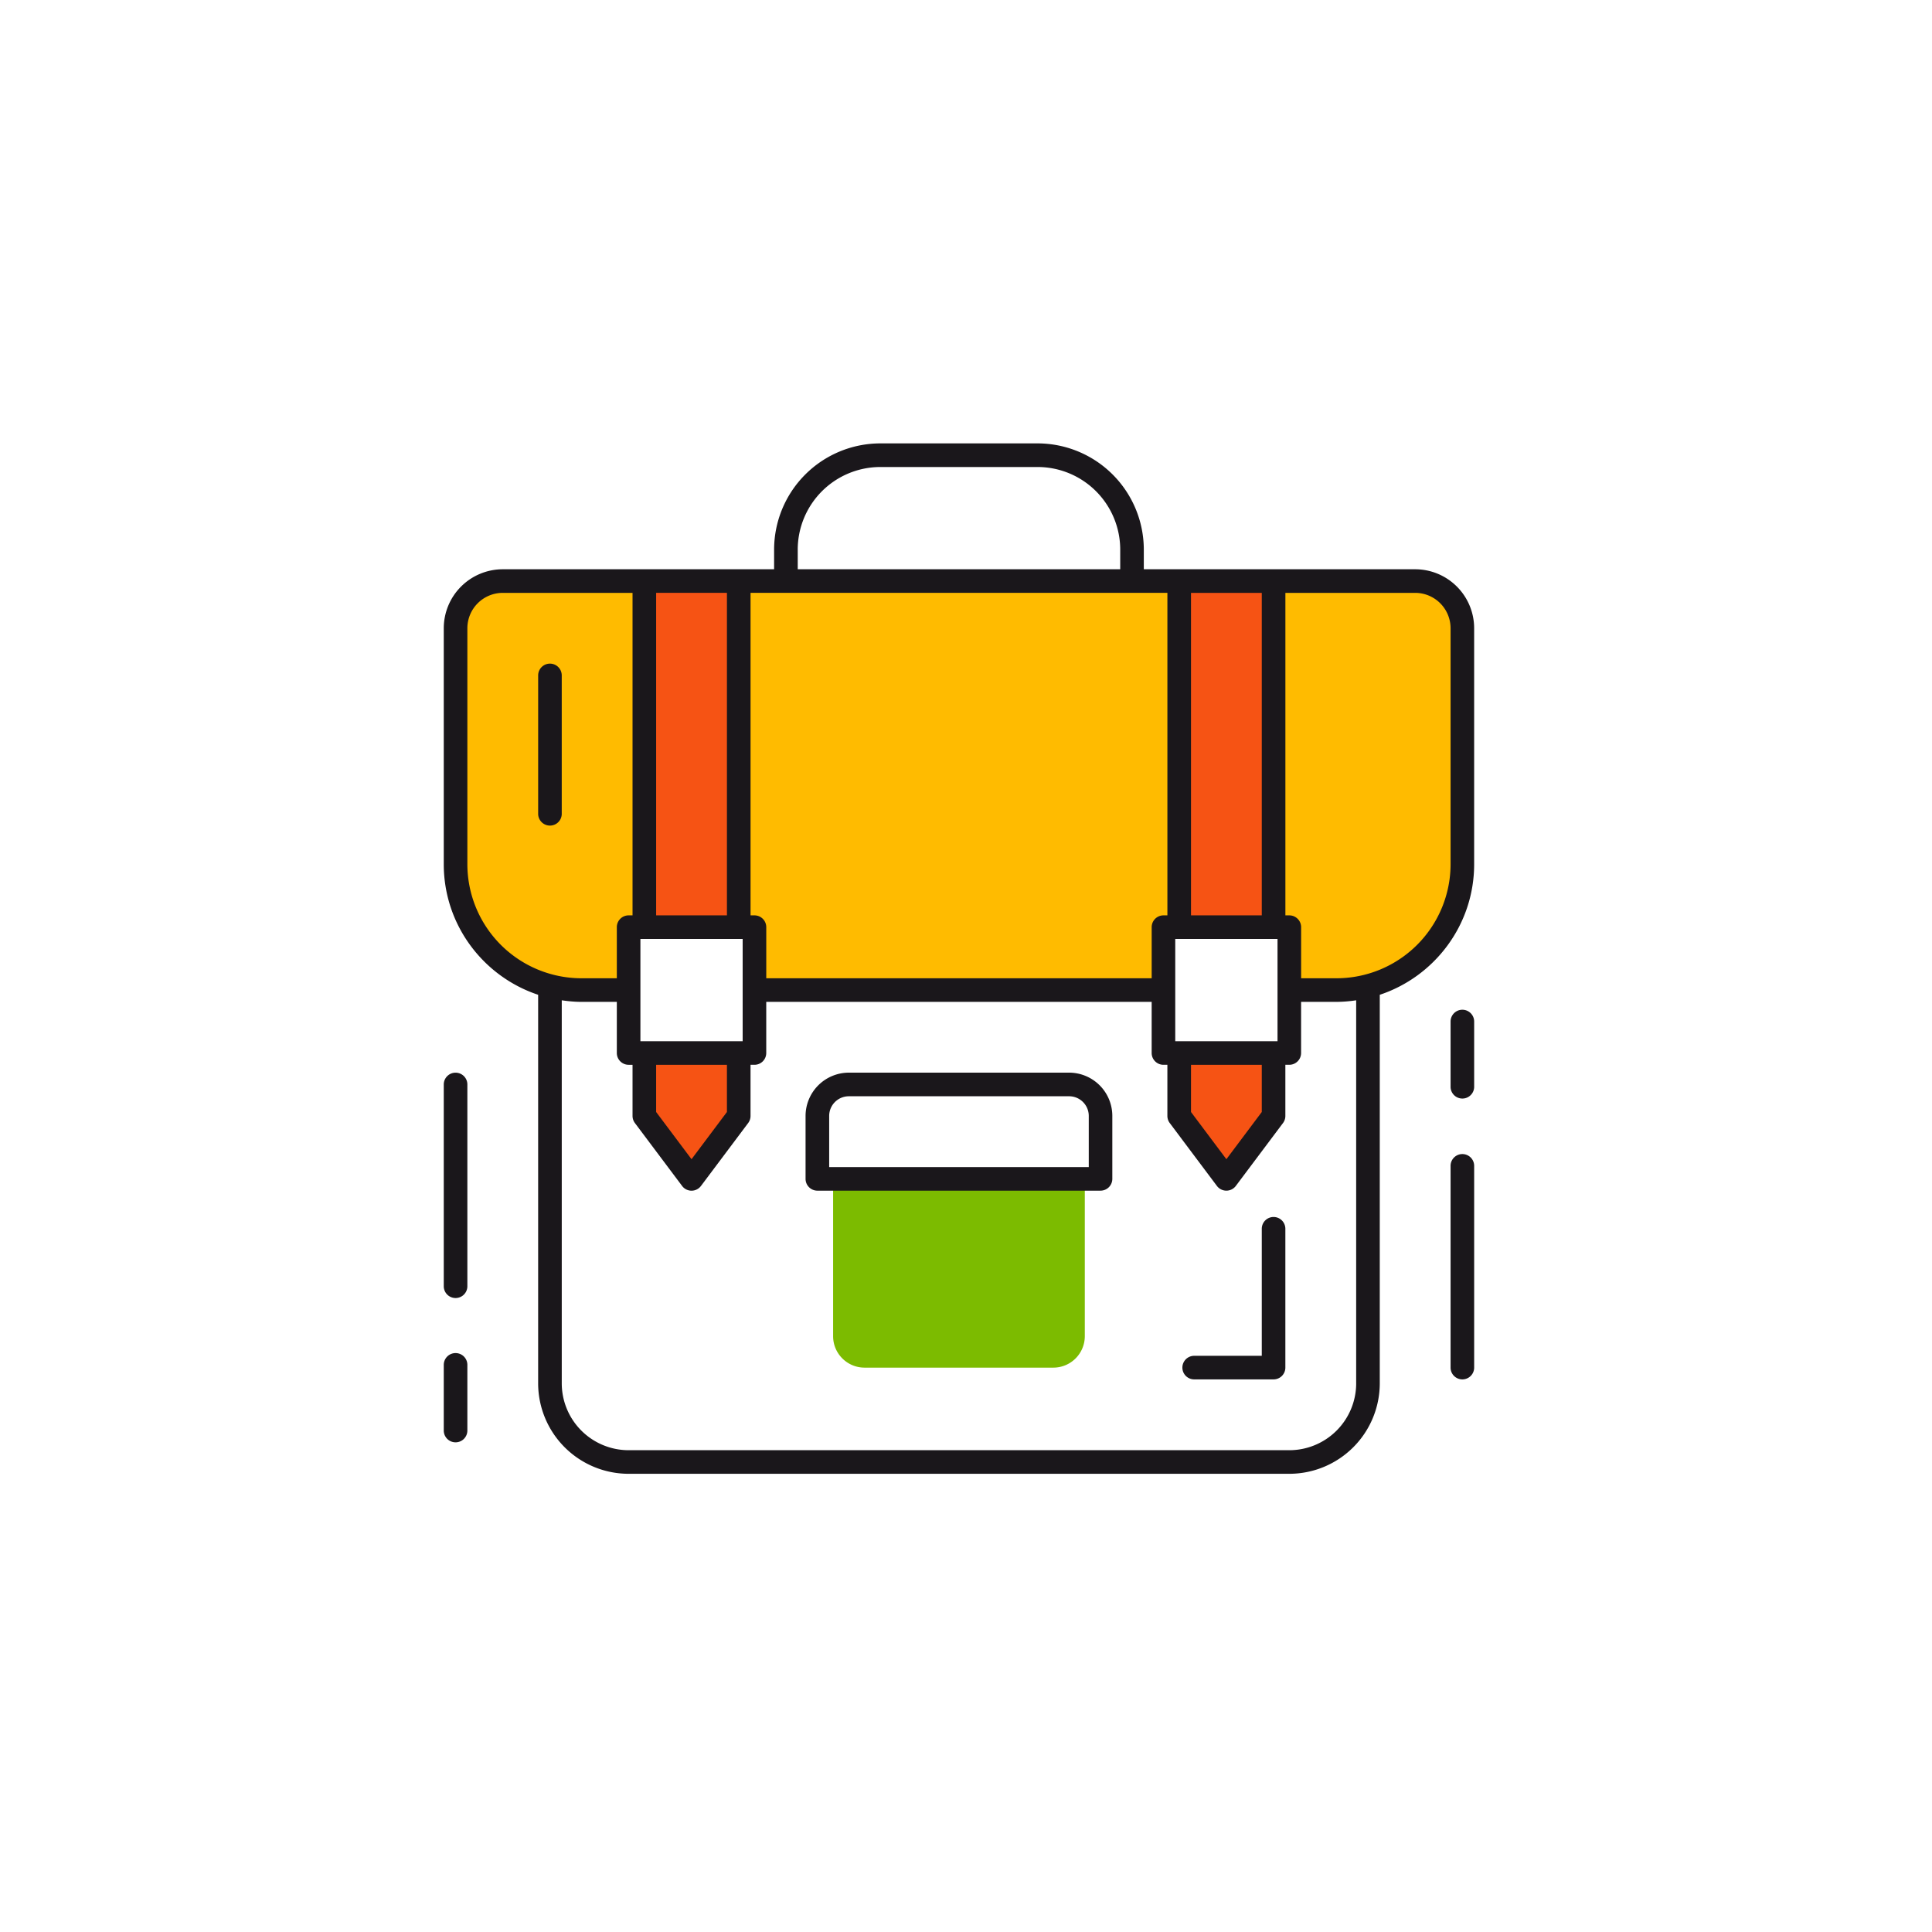 <svg xmlns="http://www.w3.org/2000/svg" viewBox="0 0 120 120" xml:space="preserve"><path fill="#7CBB00" d="M51.746 73.221v9.771c0 1.079.875 1.954 1.954 1.954h11.725a1.954 1.954 0 0 0 1.954-1.954v-9.771H51.746z"/><g fill="#FB0"><path d="M28.296 39.022v14.657c0 4.316 3.5 7.816 7.816 7.816h2.932v-3.908h.978V36.091h-8.794a2.932 2.932 0 0 0-2.932 2.931zM45.884 57.587h.977v3.908h25.404v-3.908h.977V36.091H45.884zM87.898 36.091h-8.794v21.496h.978v3.908h2.932c4.316 0 7.816-3.5 7.816-7.816V39.022a2.932 2.932 0 0 0-2.932-2.931z"/></g><g fill="#F65314"><path d="m40.021 69.312 2.932 3.909 2.931-3.909v-3.908h-5.863zM40.021 36.091h5.862v21.496h-5.862zM73.242 69.312l2.931 3.909 2.931-3.909v-3.908h-5.862zM73.242 36.091h5.862v21.496h-5.862z"/></g><g fill="#1A171B"><path d="M87.899 35.358H71.044v-1.222a6.603 6.603 0 0 0-6.595-6.596h-9.772a6.604 6.604 0 0 0-6.596 6.596v1.222H31.227a3.668 3.668 0 0 0-3.664 3.664v14.656c0 3.775 2.462 6.981 5.862 8.11v24.135a5.624 5.624 0 0 0 5.618 5.617h41.038a5.624 5.624 0 0 0 5.619-5.617V61.788c3.4-1.129 5.862-4.335 5.862-8.11V39.022a3.666 3.666 0 0 0-3.663-3.664zm-13.924 1.466h4.396v20.031h-4.396V36.824zm-.978 21.496h6.352v6.352h-6.352V58.32zm5.374 7.816v2.932L76.173 72l-2.198-2.932v-2.932h4.396zm-28.823-32a5.136 5.136 0 0 1 5.13-5.129h9.772a5.135 5.135 0 0 1 5.129 5.129v1.222h-20.03v-1.222zm-2.931 2.688h25.892v20.031h-.244a.732.732 0 0 0-.732.732v3.175H47.594v-3.175a.732.732 0 0 0-.732-.732h-.244V36.824zm-5.863 0h4.397v20.031h-4.397V36.824zm-.977 21.496h6.351v6.352h-6.351V58.32zm5.374 7.816v2.932L42.952 72l-2.198-2.932v-2.932h4.397zM29.029 53.678V39.022a2.2 2.2 0 0 1 2.198-2.198h8.061v20.031h-.244a.732.732 0 0 0-.732.732v3.175h-2.198a7.092 7.092 0 0 1-7.085-7.084zm55.206 32.245a4.157 4.157 0 0 1-4.153 4.152H39.044a4.157 4.157 0 0 1-4.152-4.152V62.13c.4.058.806.098 1.222.098h2.198v3.176c0 .404.328.732.732.732h.244v3.176c0 .159.052.314.147.441l2.932 3.909a.73.73 0 0 0 1.171 0l2.932-3.909a.729.729 0 0 0 .147-.441v-3.176h.244a.732.732 0 0 0 .732-.732v-3.176h23.939v3.176c0 .404.328.732.732.732h.244v3.176c0 .159.052.314.147.441l2.931 3.909a.734.734 0 0 0 1.172 0l2.932-3.909a.728.728 0 0 0 .146-.441v-3.176h.244a.733.733 0 0 0 .733-.732v-3.176h2.199a8.5 8.5 0 0 0 1.222-.098v23.793zm5.863-32.245a7.092 7.092 0 0 1-7.084 7.084h-2.199v-3.175a.733.733 0 0 0-.733-.732h-.244V36.824H87.9a2.2 2.2 0 0 1 2.198 2.198v14.656zM28.296 84.042a.733.733 0 0 0-.733.733v4.078a.733.733 0 1 0 1.466 0v-4.078a.733.733 0 0 0-.733-.733zM28.296 66.626a.733.733 0 0 0-.733.732V79.89a.733.733 0 0 0 1.466 0V67.359a.733.733 0 0 0-.733-.733z"/><path d="M90.83 62.717a.732.732 0 0 0-.732.732v4.078a.733.733 0 0 0 1.465 0v-4.078a.733.733 0 0 0-.733-.732zM90.83 71.681a.732.732 0 0 0-.732.732v12.531a.732.732 0 0 0 1.465 0V72.413a.733.733 0 0 0-.733-.732zM79.103 75.589a.733.733 0 0 0-.732.733v7.89h-4.199a.732.732 0 0 0 0 1.464h4.932a.732.732 0 0 0 .732-.732v-8.622a.733.733 0 0 0-.733-.733zM66.403 66.624h-13.68a2.692 2.692 0 0 0-2.688 2.688v3.909c0 .405.329.733.733.733h17.588a.733.733 0 0 0 .732-.733v-3.909a2.687 2.687 0 0 0-2.685-2.688zm1.221 5.865H51.502v-3.177c0-.674.548-1.221 1.222-1.221h13.68c.674 0 1.221.547 1.221 1.221v3.177zM34.159 41.219a.733.733 0 0 0-.733.732v8.622a.733.733 0 0 0 1.465 0v-8.622a.732.732 0 0 0-.732-.732z"/></g></svg>